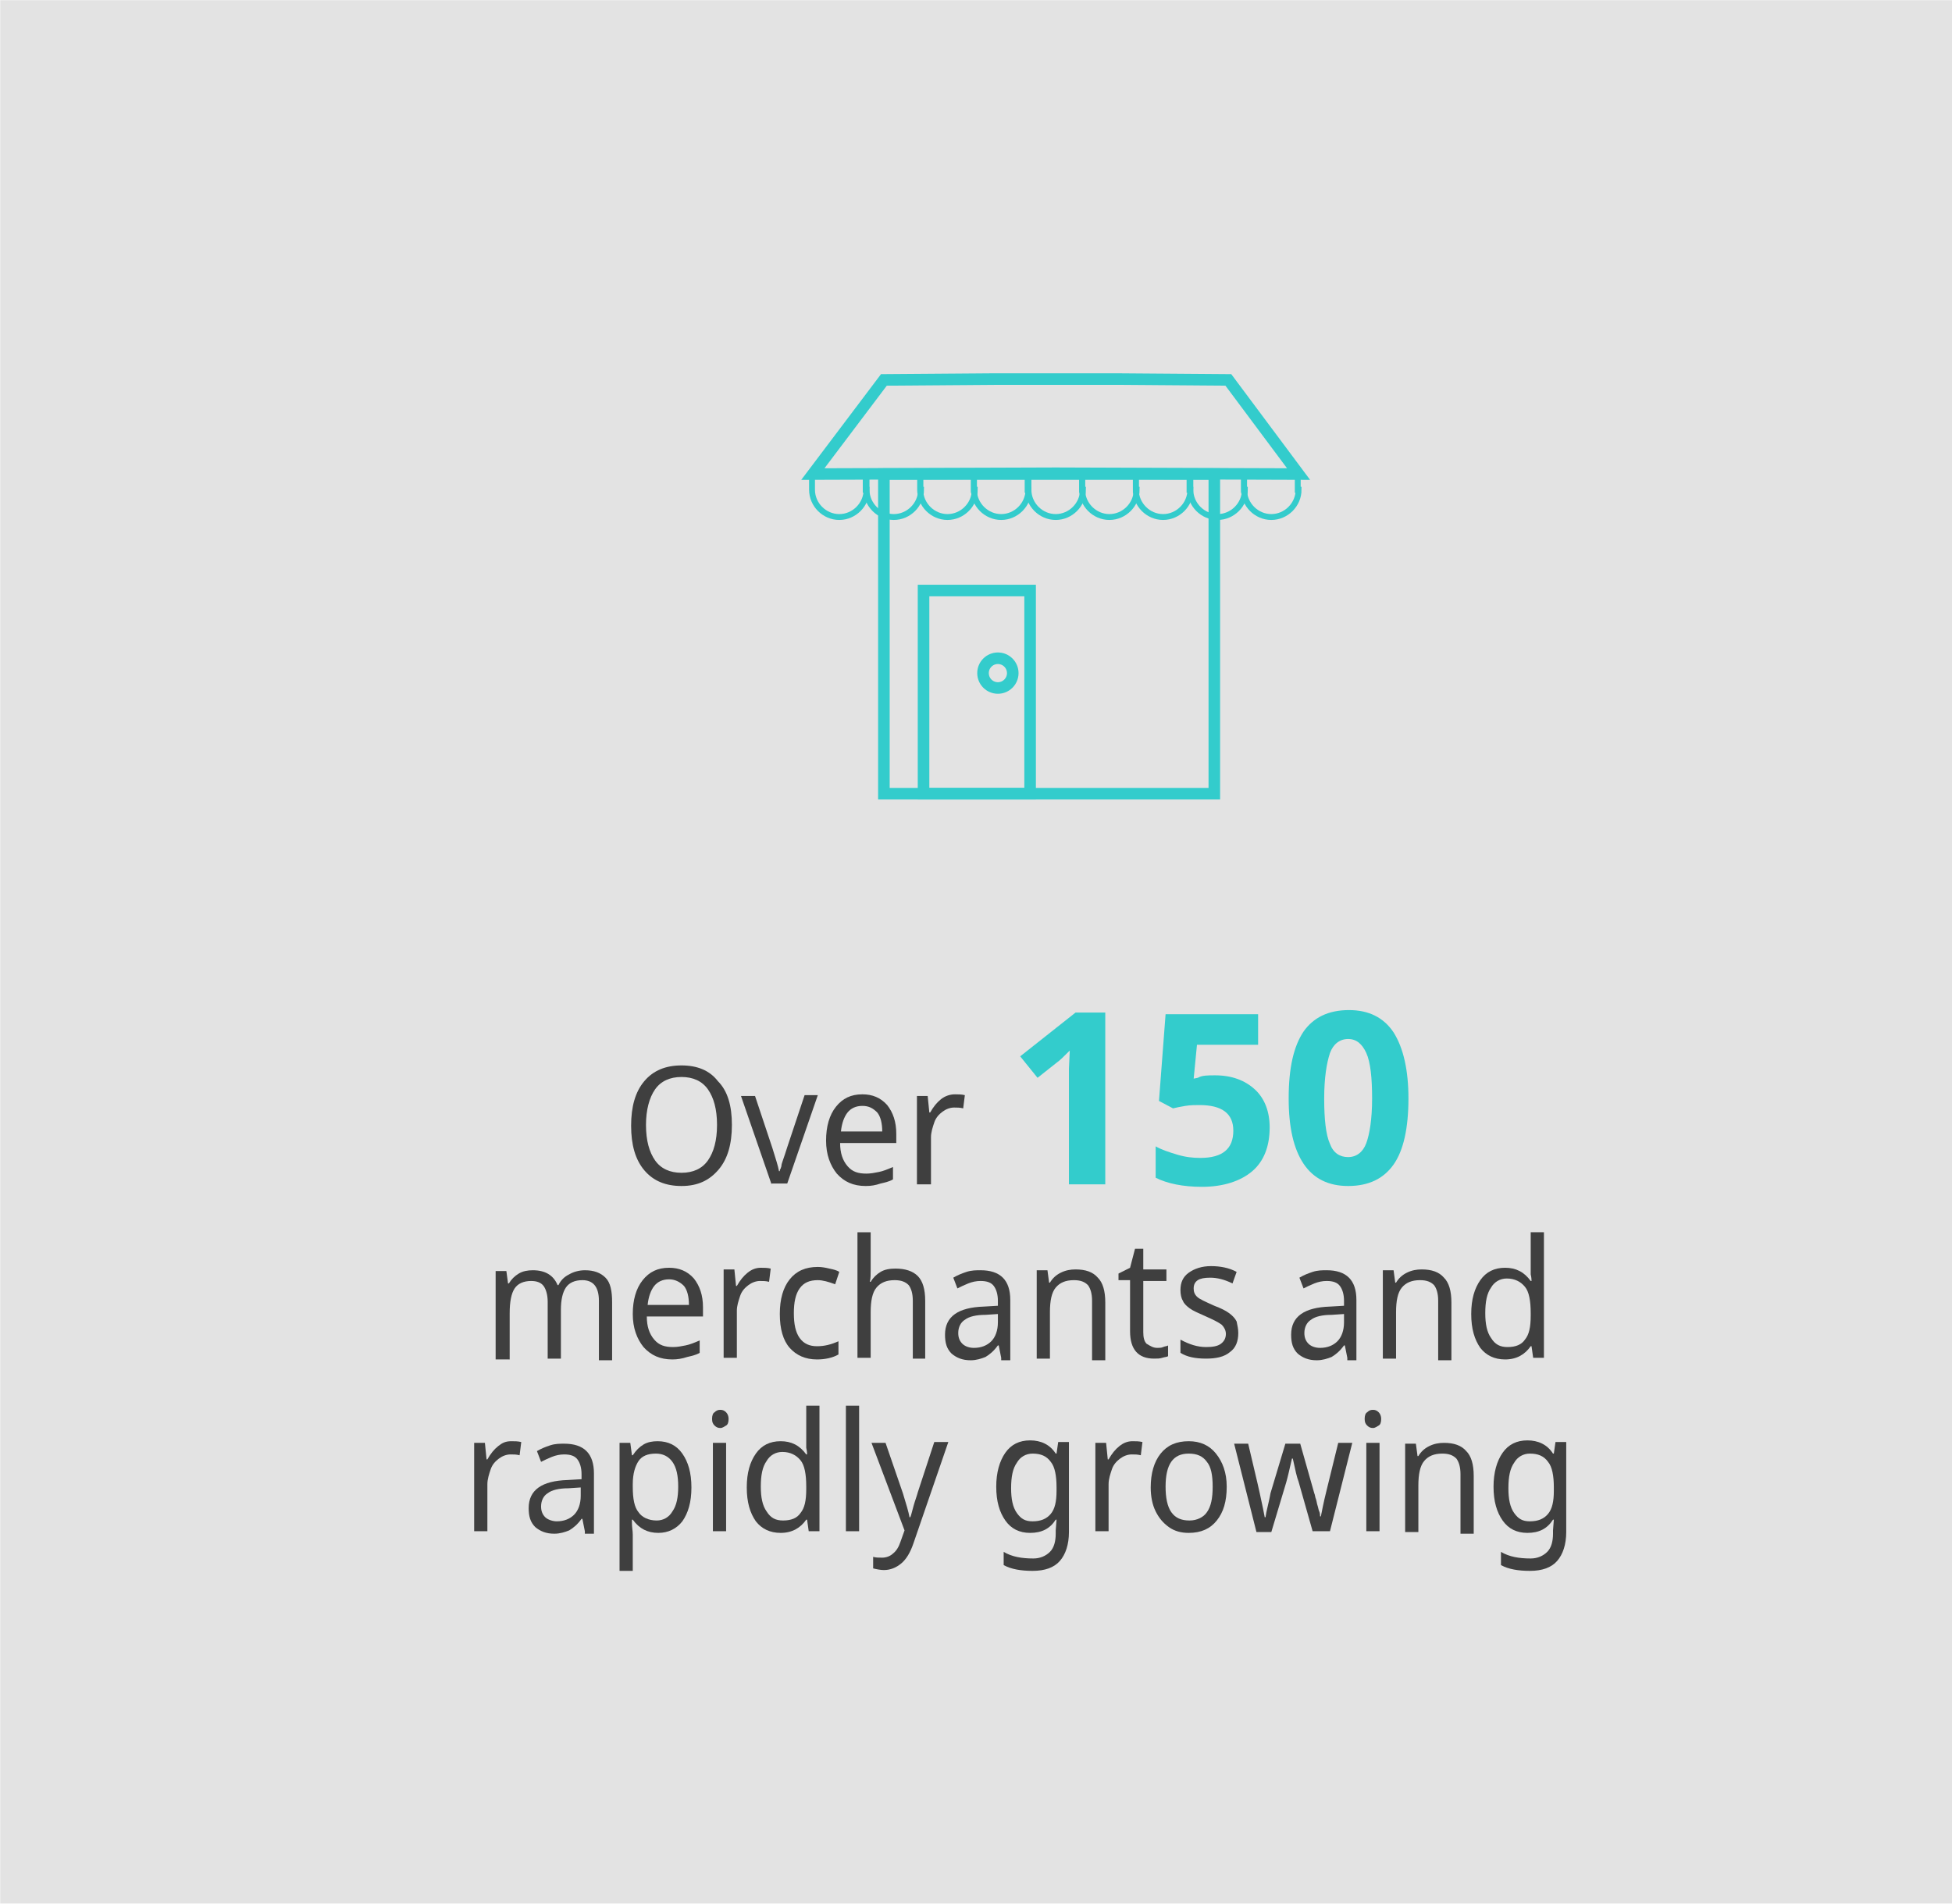 <!-- Generator: Adobe Illustrator 19.0.0, SVG Export Plug-In  -->
<svg version="1.1"
	 xmlns="http://www.w3.org/2000/svg" xmlns:xlink="http://www.w3.org/1999/xlink" xmlns:a="http://ns.adobe.com/AdobeSVGViewerExtensions/3.0/"
	 x="0px" y="0px" width="236.3px" height="230.5px" viewBox="0 0 236.3 230.5" style="enable-background:new 0 0 236.3 230.5;"
	 xml:space="preserve">
<style type="text/css">
	.st0{fill:#E3E3E3;stroke:#E3E3E3;stroke-width:0.946;stroke-miterlimit:10;}
	.st1{fill:#3F3F3F;}
	.st2{fill:#33CCCC;}
	.st3{fill:none;stroke:#33CCCC;stroke-width:1.4;stroke-miterlimit:10;}
	.st4{fill:none;stroke:#33CCCC;stroke-width:0.711;stroke-miterlimit:10;}
</style>
<defs>
</defs>
<rect x="0.5" y="0.5" class="st0" width="235.4" height="229.5"/>
<g>
	<g>
		<path class="st1" d="M88.6,136.2c0,2.3-0.5,4.1-1.6,5.4c-1.1,1.3-2.5,2-4.5,2c-1.9,0-3.4-0.6-4.5-1.9c-1.1-1.3-1.6-3.1-1.6-5.4
			c0-2.3,0.5-4.1,1.6-5.4c1.1-1.3,2.6-1.9,4.5-1.9c1.9,0,3.4,0.6,4.4,1.9C88.1,132.1,88.6,133.9,88.6,136.2z M78.2,136.2
			c0,1.9,0.4,3.3,1.1,4.3c0.7,1,1.8,1.5,3.2,1.5c1.4,0,2.5-0.5,3.2-1.5c0.7-1,1.1-2.4,1.1-4.3c0-1.9-0.4-3.3-1.1-4.3
			c-0.7-1-1.8-1.5-3.2-1.5c-1.4,0-2.5,0.5-3.2,1.5C78.6,132.9,78.2,134.4,78.2,136.2z"/>
		<path class="st1" d="M93.4,143.4l-3.7-10.7h1.7l2.1,6.3c0.4,1.3,0.7,2.2,0.8,2.8h0.1c0-0.1,0-0.2,0.1-0.3c0-0.1,0.1-0.2,0.1-0.4
			s0.3-0.9,0.7-2.2l2.1-6.3H99l-3.7,10.7H93.4z"/>
		<path class="st1" d="M104.8,143.6c-1.5,0-2.6-0.5-3.5-1.5c-0.8-1-1.3-2.3-1.3-4c0-1.7,0.4-3.1,1.2-4.1c0.8-1,1.8-1.5,3.2-1.5
			c1.2,0,2.2,0.4,3,1.3c0.7,0.9,1.1,2,1.1,3.5v1.1h-6.8c0,1.2,0.3,2.1,0.9,2.8s1.3,0.9,2.3,0.9c0.5,0,1-0.1,1.5-0.2
			c0.5-0.1,1-0.3,1.7-0.6v1.5c-0.5,0.3-1.1,0.4-1.5,0.5C106,143.5,105.5,143.6,104.8,143.6z M104.4,133.9c-0.8,0-1.4,0.3-1.8,0.8
			c-0.4,0.5-0.7,1.3-0.8,2.3h5c0-1-0.2-1.8-0.6-2.3C105.7,134.2,105.2,133.9,104.4,133.9z"/>
		<path class="st1" d="M115.6,132.5c0.4,0,0.8,0,1.2,0.1l-0.2,1.6c-0.4-0.1-0.7-0.1-1.1-0.1c-0.5,0-1,0.2-1.4,0.5
			c-0.4,0.3-0.8,0.7-1,1.3s-0.4,1.2-0.4,1.8v5.7H111v-10.7h1.3l0.2,2h0.1c0.4-0.7,0.8-1.2,1.3-1.6S115,132.5,115.6,132.5z"/>
		<path class="st2" d="M133.8,143.4h-4.4v-12l0-2l0.1-2.2c-0.7,0.7-1.2,1.2-1.5,1.4l-2.4,1.9l-2.1-2.6l6.7-5.3h3.6V143.4z"/>
		<path class="st2" d="M147.1,130.2c2,0,3.6,0.6,4.8,1.7c1.2,1.1,1.8,2.7,1.8,4.6c0,2.3-0.7,4.1-2.1,5.3c-1.4,1.2-3.5,1.9-6.1,1.9
			c-2.3,0-4.2-0.4-5.6-1.1v-3.8c0.7,0.4,1.6,0.7,2.6,1c1,0.3,1.9,0.4,2.8,0.4c2.7,0,4-1.1,4-3.3c0-2.1-1.4-3.1-4.1-3.1
			c-0.5,0-1.1,0-1.7,0.1c-0.6,0.1-1.1,0.2-1.5,0.3l-1.7-0.9l0.8-10.5h11.2v3.7h-7.4l-0.4,4.1l0.5-0.1
			C145.5,130.2,146.2,130.2,147.1,130.2z"/>
		<path class="st2" d="M170.5,133c0,3.6-0.6,6.3-1.8,8c-1.2,1.7-3,2.6-5.5,2.6c-2.4,0-4.2-0.9-5.4-2.7c-1.2-1.8-1.8-4.4-1.8-7.9
			c0-3.7,0.6-6.3,1.8-8.1c1.2-1.7,3-2.6,5.5-2.6c2.4,0,4.2,0.9,5.4,2.7C169.9,126.9,170.5,129.6,170.5,133z M160.3,133
			c0,2.5,0.2,4.4,0.7,5.5c0.4,1.1,1.2,1.6,2.2,1.6c1,0,1.8-0.6,2.2-1.7s0.7-2.9,0.7-5.4c0-2.5-0.2-4.4-0.7-5.5
			c-0.5-1.1-1.2-1.7-2.2-1.7c-1,0-1.8,0.6-2.2,1.7C160.6,128.7,160.3,130.5,160.3,133z"/>
		<path class="st1" d="M72.5,164.4v-6.9c0-1.7-0.7-2.5-2-2.5c-0.9,0-1.6,0.3-2,0.9c-0.4,0.6-0.6,1.5-0.6,2.7v5.9h-1.6v-6.9
			c0-0.8-0.2-1.5-0.5-1.9s-0.8-0.6-1.5-0.6c-0.9,0-1.6,0.3-2,0.9s-0.6,1.6-0.6,3v5.6H60v-10.7h1.3l0.2,1.5h0.1
			c0.3-0.5,0.7-0.9,1.2-1.2c0.5-0.3,1.1-0.4,1.7-0.4c1.5,0,2.5,0.6,3,1.8h0.1c0.3-0.6,0.7-1,1.3-1.3c0.5-0.3,1.2-0.5,1.9-0.5
			c1.1,0,1.9,0.3,2.5,0.9c0.6,0.6,0.8,1.6,0.8,3v7H72.5z"/>
		<path class="st1" d="M81.4,164.6c-1.5,0-2.6-0.5-3.5-1.5c-0.8-1-1.3-2.3-1.3-4c0-1.7,0.4-3.1,1.2-4.1c0.8-1,1.8-1.5,3.2-1.5
			c1.2,0,2.2,0.4,3,1.3c0.7,0.9,1.1,2,1.1,3.5v1.1h-6.8c0,1.2,0.3,2.1,0.9,2.8s1.3,0.9,2.3,0.9c0.5,0,1-0.1,1.5-0.2
			c0.5-0.1,1-0.3,1.7-0.6v1.5c-0.5,0.3-1.1,0.4-1.5,0.5C82.6,164.5,82,164.6,81.4,164.6z M81,154.9c-0.8,0-1.4,0.3-1.8,0.8
			c-0.4,0.5-0.7,1.3-0.8,2.3h5c0-1-0.2-1.8-0.6-2.3C82.3,155.2,81.7,154.9,81,154.9z"/>
		<path class="st1" d="M92.1,153.5c0.4,0,0.8,0,1.2,0.1l-0.2,1.6c-0.4-0.1-0.7-0.1-1.1-0.1c-0.5,0-1,0.2-1.4,0.5
			c-0.4,0.3-0.8,0.7-1,1.3s-0.4,1.2-0.4,1.8v5.7h-1.6v-10.7h1.3l0.2,2h0.1c0.4-0.7,0.8-1.2,1.3-1.6S91.5,153.5,92.1,153.5z"/>
		<path class="st1" d="M98.9,164.6c-1.4,0-2.5-0.5-3.3-1.4c-0.8-0.9-1.2-2.3-1.2-4.1c0-1.8,0.4-3.2,1.2-4.2c0.8-1,1.9-1.5,3.4-1.5
			c0.5,0,1,0.1,1.4,0.2c0.5,0.1,0.9,0.2,1.2,0.4l-0.5,1.5c-0.8-0.3-1.5-0.5-2.1-0.5c-1,0-1.7,0.3-2.2,1c-0.5,0.7-0.7,1.7-0.7,3
			c0,1.3,0.2,2.3,0.7,3c0.5,0.7,1.2,1,2.1,1c0.9,0,1.7-0.2,2.6-0.6v1.6C100.8,164.4,99.9,164.6,98.9,164.6z"/>
		<path class="st1" d="M110.5,164.4v-6.9c0-0.9-0.2-1.5-0.5-1.9c-0.4-0.4-0.9-0.6-1.7-0.6c-1,0-1.7,0.3-2.2,0.9
			c-0.5,0.6-0.7,1.6-0.7,3v5.5h-1.6v-15.2h1.6v4.5c0,0.6,0,1.1-0.1,1.5h0.1c0.3-0.5,0.7-0.9,1.2-1.2s1.1-0.4,1.8-0.4
			c1.2,0,2.1,0.3,2.7,0.9s0.9,1.6,0.9,3v7H110.5z"/>
		<path class="st1" d="M121.2,164.4l-0.3-1.5h-0.1c-0.5,0.7-1,1.1-1.5,1.4c-0.5,0.2-1.1,0.4-1.8,0.4c-1,0-1.7-0.3-2.3-0.8
			c-0.6-0.6-0.8-1.3-0.8-2.3c0-2.2,1.6-3.3,4.7-3.4l1.7-0.1v-0.6c0-0.8-0.2-1.4-0.5-1.8c-0.3-0.4-0.8-0.6-1.6-0.6
			c-0.5,0-1,0.1-1.5,0.3c-0.5,0.2-0.9,0.4-1.3,0.6l-0.5-1.3c0.5-0.3,1-0.5,1.6-0.7c0.6-0.2,1.2-0.2,1.7-0.2c1.2,0,2.1,0.3,2.7,0.9
			s0.9,1.5,0.9,2.7v7.3H121.2z M117.9,163.2c0.9,0,1.6-0.3,2.1-0.8c0.5-0.5,0.8-1.3,0.8-2.3v-1l-1.5,0.1c-1.1,0-2,0.2-2.5,0.6
			c-0.5,0.3-0.8,0.9-0.8,1.6c0,0.6,0.2,1,0.5,1.3S117.3,163.2,117.9,163.2z"/>
		<path class="st1" d="M132.2,164.4v-6.9c0-0.9-0.2-1.5-0.5-1.9c-0.4-0.4-0.9-0.6-1.7-0.6c-1,0-1.7,0.3-2.2,0.9
			c-0.5,0.6-0.7,1.6-0.7,3v5.6h-1.6v-10.7h1.3l0.2,1.5h0.1c0.3-0.5,0.7-0.9,1.3-1.2c0.6-0.3,1.2-0.4,1.8-0.4c1.2,0,2.1,0.3,2.7,1
			c0.6,0.6,0.9,1.6,0.9,3v7H132.2z"/>
		<path class="st1" d="M140.1,163.2c0.2,0,0.5,0,0.7-0.1s0.5-0.1,0.6-0.2v1.3c-0.1,0.1-0.4,0.1-0.7,0.2c-0.3,0.1-0.6,0.1-1,0.1
			c-1.9,0-2.9-1.1-2.9-3.3V155h-1.4v-0.8l1.4-0.7l0.6-2.3h1v2.5h2.8v1.4h-2.8v6.2c0,0.6,0.1,1.1,0.4,1.4
			C139.3,163,139.6,163.2,140.1,163.2z"/>
		<path class="st1" d="M149.9,161.4c0,1-0.3,1.8-1,2.3c-0.7,0.6-1.7,0.8-2.9,0.8c-1.3,0-2.3-0.2-3.1-0.7v-1.6
			c1.1,0.6,2.1,0.9,3.1,0.9c0.8,0,1.4-0.1,1.8-0.4c0.4-0.3,0.6-0.7,0.6-1.2c0-0.4-0.2-0.8-0.5-1.1c-0.4-0.3-1-0.6-1.9-1
			c-0.9-0.4-1.6-0.7-2-1c-0.4-0.3-0.7-0.6-0.8-0.9c-0.2-0.3-0.3-0.8-0.3-1.3c0-0.9,0.3-1.6,1-2.1c0.7-0.5,1.6-0.8,2.7-0.8
			c1.1,0,2.2,0.2,3.1,0.7l-0.5,1.4c-1-0.5-1.9-0.7-2.7-0.7c-0.7,0-1.2,0.1-1.5,0.3c-0.3,0.2-0.5,0.5-0.5,1c0,0.4,0.1,0.7,0.4,1
			s1,0.6,2.1,1.1c0.8,0.3,1.4,0.6,1.8,0.9c0.4,0.3,0.7,0.6,0.9,1C149.8,160.5,149.9,160.9,149.9,161.4z"/>
		<path class="st1" d="M163.1,164.4l-0.3-1.5h-0.1c-0.5,0.7-1,1.1-1.5,1.4c-0.5,0.2-1.1,0.4-1.8,0.4c-1,0-1.7-0.3-2.3-0.8
			c-0.6-0.6-0.8-1.3-0.8-2.3c0-2.2,1.6-3.3,4.7-3.4l1.7-0.1v-0.6c0-0.8-0.2-1.4-0.5-1.8c-0.3-0.4-0.8-0.6-1.6-0.6
			c-0.5,0-1,0.1-1.5,0.3c-0.5,0.2-0.9,0.4-1.3,0.6l-0.5-1.3c0.5-0.3,1-0.5,1.6-0.7c0.6-0.2,1.2-0.2,1.7-0.2c1.2,0,2.1,0.3,2.7,0.9
			s0.9,1.5,0.9,2.7v7.3H163.1z M159.8,163.2c0.9,0,1.6-0.3,2.1-0.8c0.5-0.5,0.8-1.3,0.8-2.3v-1l-1.5,0.1c-1.1,0-2,0.2-2.5,0.6
			c-0.5,0.3-0.8,0.9-0.8,1.6c0,0.6,0.2,1,0.5,1.3S159.2,163.2,159.8,163.2z"/>
		<path class="st1" d="M174.1,164.4v-6.9c0-0.9-0.2-1.5-0.5-1.9c-0.4-0.4-0.9-0.6-1.7-0.6c-1,0-1.7,0.3-2.2,0.9
			c-0.5,0.6-0.7,1.6-0.7,3v5.6h-1.6v-10.7h1.3l0.2,1.5h0.1c0.3-0.5,0.7-0.9,1.3-1.2s1.2-0.4,1.8-0.4c1.2,0,2.1,0.3,2.7,1
			c0.6,0.6,0.9,1.6,0.9,3v7H174.1z"/>
		<path class="st1" d="M182.2,164.6c-1.3,0-2.3-0.5-3-1.4c-0.7-1-1.1-2.3-1.1-4.1c0-1.8,0.4-3.1,1.1-4.1s1.7-1.5,3-1.5
			c1.3,0,2.3,0.5,3.1,1.6h0.1c0-0.1,0-0.4-0.1-0.8c0-0.4,0-0.7,0-0.8v-4.3h1.6v15.2h-1.3l-0.2-1.4h-0.1
			C184.6,164,183.6,164.6,182.2,164.6z M182.5,163.1c1,0,1.7-0.3,2.1-0.9c0.5-0.6,0.7-1.5,0.7-2.9v-0.3c0-1.5-0.2-2.6-0.7-3.2
			s-1.2-1-2.2-1c-0.8,0-1.5,0.4-1.9,1.1c-0.5,0.7-0.7,1.7-0.7,3.1c0,1.3,0.2,2.3,0.7,3C181,162.8,181.6,163.1,182.5,163.1z"/>
		<path class="st1" d="M61.9,174.5c0.4,0,0.8,0,1.2,0.1l-0.2,1.6c-0.4-0.1-0.7-0.1-1.1-0.1c-0.5,0-1,0.2-1.4,0.5
			c-0.4,0.3-0.8,0.7-1,1.3s-0.4,1.2-0.4,1.8v5.7h-1.6v-10.7h1.3l0.2,2h0.1c0.4-0.7,0.8-1.2,1.3-1.6S61.2,174.5,61.9,174.5z"/>
		<path class="st1" d="M70.8,185.4l-0.3-1.5h-0.1c-0.5,0.7-1,1.1-1.5,1.4c-0.5,0.2-1.1,0.4-1.8,0.4c-1,0-1.7-0.3-2.3-0.8
			c-0.6-0.6-0.8-1.3-0.8-2.3c0-2.2,1.6-3.3,4.7-3.4l1.7-0.1v-0.6c0-0.8-0.2-1.4-0.5-1.8c-0.3-0.4-0.8-0.6-1.6-0.6
			c-0.5,0-1,0.1-1.5,0.3c-0.5,0.2-0.9,0.4-1.3,0.6l-0.5-1.3c0.5-0.3,1-0.5,1.6-0.7c0.6-0.2,1.2-0.2,1.7-0.2c1.2,0,2.1,0.3,2.7,0.9
			s0.9,1.5,0.9,2.7v7.3H70.8z M67.4,184.2c0.9,0,1.6-0.3,2.1-0.8c0.5-0.5,0.8-1.3,0.8-2.3v-1l-1.5,0.1c-1.1,0-2,0.2-2.5,0.6
			c-0.5,0.3-0.8,0.9-0.8,1.6c0,0.6,0.2,1,0.5,1.3S66.9,184.2,67.4,184.2z"/>
		<path class="st1" d="M79.7,185.6c-1.3,0-2.3-0.5-3.1-1.6h-0.1l0,0.4c0,0.5,0.1,1,0.1,1.4v4.4H75v-15.5h1.3l0.2,1.5h0.1
			c0.4-0.6,0.8-1,1.3-1.3s1.1-0.4,1.7-0.4c1.3,0,2.3,0.5,3,1.5s1.1,2.3,1.1,4.1c0,1.8-0.4,3.1-1.1,4.1
			C81.9,185.1,80.9,185.6,79.7,185.6z M79.4,176c-1,0-1.7,0.3-2.1,0.9s-0.7,1.5-0.7,2.8v0.3c0,1.5,0.2,2.5,0.7,3.1
			c0.4,0.6,1.2,1,2.2,1c0.8,0,1.5-0.4,1.9-1.1c0.5-0.7,0.7-1.7,0.7-3c0-1.3-0.2-2.3-0.7-3C80.9,176.3,80.2,176,79.4,176z"/>
		<path class="st1" d="M86.2,171.8c0-0.4,0.1-0.7,0.3-0.8c0.2-0.2,0.4-0.3,0.7-0.3c0.3,0,0.5,0.1,0.7,0.3s0.3,0.5,0.3,0.8
			c0,0.4-0.1,0.7-0.3,0.8s-0.4,0.3-0.7,0.3c-0.3,0-0.5-0.1-0.7-0.3C86.3,172.4,86.2,172.2,86.2,171.8z M87.9,185.4h-1.6v-10.7h1.6
			V185.4z"/>
		<path class="st1" d="M94.5,185.6c-1.3,0-2.3-0.5-3-1.4c-0.7-1-1.1-2.3-1.1-4.1c0-1.8,0.4-3.1,1.1-4.1s1.7-1.5,3-1.5
			c1.3,0,2.3,0.5,3.1,1.6h0.1c0-0.1,0-0.4-0.1-0.8c0-0.4,0-0.7,0-0.8v-4.3h1.6v15.2h-1.3l-0.2-1.4h-0.1
			C96.9,185,95.9,185.6,94.5,185.6z M94.8,184.1c1,0,1.7-0.3,2.1-0.9c0.5-0.6,0.7-1.5,0.7-2.9v-0.3c0-1.5-0.2-2.6-0.7-3.2
			s-1.2-1-2.2-1c-0.8,0-1.5,0.4-1.9,1.1c-0.5,0.7-0.7,1.7-0.7,3.1c0,1.3,0.2,2.3,0.7,3C93.3,183.8,93.9,184.1,94.8,184.1z"/>
		<path class="st1" d="M104,185.4h-1.6v-15.2h1.6V185.4z"/>
		<path class="st1" d="M105.5,174.7h1.7l2.1,6.1c0.4,1.3,0.7,2.3,0.8,2.9h0.1c0.1-0.2,0.2-0.7,0.4-1.4c0.2-0.7,0.4-1.2,0.5-1.6
			l2-6.1h1.7l-4.2,12.2c-0.4,1.2-0.9,2-1.5,2.5c-0.6,0.5-1.3,0.8-2.1,0.8c-0.4,0-0.9-0.1-1.3-0.2v-1.4c0.3,0.1,0.7,0.1,1.1,0.1
			c0.5,0,1-0.2,1.3-0.5c0.4-0.3,0.7-0.8,0.9-1.4l0.5-1.4L105.5,174.7z"/>
		<path class="st1" d="M127.8,185.3l0.1-1.3h-0.1c-0.7,1.1-1.7,1.6-3.1,1.6c-1.3,0-2.3-0.5-3-1.5c-0.7-1-1.1-2.3-1.1-4.1
			c0-1.7,0.4-3.1,1.1-4.1c0.7-1,1.7-1.5,3-1.5c1.3,0,2.4,0.5,3.1,1.6h0.1l0.2-1.4h1.3v10.9c0,1.5-0.4,2.7-1.1,3.5
			c-0.7,0.8-1.8,1.2-3.3,1.2c-1.4,0-2.6-0.2-3.5-0.7v-1.6c1,0.6,2.2,0.8,3.6,0.8c0.8,0,1.5-0.3,2-0.8c0.5-0.5,0.7-1.3,0.7-2.2V185.3
			z M125,184.2c1,0,1.7-0.3,2.2-0.9c0.5-0.6,0.7-1.5,0.7-2.8v-0.4c0-1.4-0.2-2.5-0.7-3.1c-0.5-0.7-1.2-1-2.2-1
			c-0.8,0-1.5,0.4-1.9,1.1c-0.5,0.7-0.7,1.7-0.7,3.1c0,1.3,0.2,2.3,0.7,3S124.1,184.2,125,184.2z"/>
		<path class="st1" d="M137.1,174.5c0.4,0,0.8,0,1.2,0.1l-0.2,1.6c-0.4-0.1-0.7-0.1-1.1-0.1c-0.5,0-1,0.2-1.4,0.5
			c-0.4,0.3-0.8,0.7-1,1.3s-0.4,1.2-0.4,1.8v5.7h-1.6v-10.7h1.3l0.2,2h0.1c0.4-0.7,0.8-1.2,1.3-1.6S136.5,174.5,137.1,174.5z"/>
		<path class="st1" d="M148.5,180c0,1.8-0.4,3.1-1.2,4.1c-0.8,1-1.9,1.5-3.4,1.5c-0.9,0-1.7-0.2-2.4-0.7c-0.7-0.5-1.2-1.1-1.6-1.9
			c-0.4-0.8-0.6-1.8-0.6-2.9c0-1.7,0.4-3.1,1.2-4.1s1.9-1.5,3.4-1.5c1.4,0,2.5,0.5,3.3,1.5S148.5,178.3,148.5,180z M141.1,180
			c0,1.3,0.2,2.4,0.7,3.1c0.5,0.7,1.2,1,2.2,1c0.9,0,1.7-0.4,2.1-1c0.5-0.7,0.7-1.7,0.7-3.1s-0.2-2.4-0.7-3c-0.5-0.7-1.2-1-2.2-1
			C142,176,141.1,177.3,141.1,180z"/>
		<path class="st1" d="M158.9,185.4l-1.7-6c-0.2-0.5-0.4-1.4-0.7-2.8h-0.1c-0.3,1.3-0.5,2.2-0.7,2.9l-1.8,6h-1.8l-2.7-10.7h1.7
			c0.6,2.6,1.1,4.6,1.4,6c0.3,1.4,0.5,2.3,0.6,2.9h0.1l0.1-0.6c0.2-0.9,0.4-1.7,0.5-2.3l1.8-6h1.8l1.7,6c0.1,0.2,0.1,0.5,0.2,0.7
			c0.1,0.3,0.1,0.5,0.2,0.8c0.1,0.3,0.1,0.5,0.2,0.7s0.1,0.5,0.1,0.6h0.1c0.1-0.5,0.3-1.6,0.7-3.2l1.4-5.7h1.7l-2.7,10.7H158.9z"/>
		<path class="st1" d="M165.2,171.8c0-0.4,0.1-0.7,0.3-0.8c0.2-0.2,0.4-0.3,0.7-0.3c0.3,0,0.5,0.1,0.7,0.3s0.3,0.5,0.3,0.8
			c0,0.4-0.1,0.7-0.3,0.8s-0.4,0.3-0.7,0.3c-0.3,0-0.5-0.1-0.7-0.3C165.3,172.4,165.2,172.2,165.2,171.8z M167,185.4h-1.6v-10.7h1.6
			V185.4z"/>
		<path class="st1" d="M176.8,185.4v-6.9c0-0.9-0.2-1.5-0.5-1.9c-0.4-0.4-0.9-0.6-1.7-0.6c-1,0-1.7,0.3-2.2,0.9
			c-0.5,0.6-0.7,1.6-0.7,3v5.6h-1.6v-10.7h1.3l0.2,1.5h0.1c0.3-0.5,0.7-0.9,1.3-1.2s1.2-0.4,1.8-0.4c1.2,0,2.1,0.3,2.7,1
			c0.6,0.6,0.9,1.6,0.9,3v7H176.8z"/>
		<path class="st1" d="M188,185.3l0.1-1.3H188c-0.7,1.1-1.7,1.6-3.1,1.6c-1.3,0-2.3-0.5-3-1.5c-0.7-1-1.1-2.3-1.1-4.1
			c0-1.7,0.4-3.1,1.1-4.1c0.7-1,1.7-1.5,3-1.5c1.3,0,2.4,0.5,3.1,1.6h0.1l0.2-1.4h1.3v10.9c0,1.5-0.4,2.7-1.1,3.5
			c-0.7,0.8-1.8,1.2-3.3,1.2c-1.4,0-2.6-0.2-3.5-0.7v-1.6c1,0.6,2.2,0.8,3.6,0.8c0.8,0,1.5-0.3,2-0.8c0.5-0.5,0.7-1.3,0.7-2.2V185.3
			z M185.2,184.2c1,0,1.7-0.3,2.2-0.9c0.5-0.6,0.7-1.5,0.7-2.8v-0.4c0-1.4-0.2-2.5-0.7-3.1c-0.5-0.7-1.2-1-2.2-1
			c-0.8,0-1.5,0.4-1.9,1.1c-0.5,0.7-0.7,1.7-0.7,3.1c0,1.3,0.2,2.3,0.7,3S184.3,184.2,185.2,184.2z"/>
	</g>
</g>
<g>
	<rect x="107" y="57.4" class="st3" width="40" height="38.7"/>
	<rect x="111.8" y="71.5" class="st3" width="12.9" height="24.6"/>
	<circle class="st3" cx="120.8" cy="81.5" r="1.8"/>
	<polygon class="st3" points="157.2,57.4 148.7,46 135.5,45.9 135.5,45.9 127.8,45.9 120.1,45.9 120.1,45.9 107,46 98.4,57.4 
		127.8,57.3 	"/>
	<path class="st4" d="M104.9,59.3c0,1.8-1.5,3.3-3.3,3.3s-3.3-1.5-3.3-3.3v-1.9h6.5V59.3z"/>
	<path class="st4" d="M111.5,59.3c0,1.8-1.5,3.3-3.3,3.3s-3.3-1.5-3.3-3.3v-1.9h6.5V59.3z"/>
	<path class="st4" d="M118,59.3c0,1.8-1.5,3.3-3.3,3.3c-1.8,0-3.3-1.5-3.3-3.3v-1.9h6.5V59.3z"/>
	<path class="st4" d="M124.5,59.3c0,1.8-1.5,3.3-3.3,3.3s-3.3-1.5-3.3-3.3v-1.9h6.5V59.3z"/>
	<path class="st4" d="M131.1,59.3c0,1.8-1.5,3.3-3.3,3.3c-1.8,0-3.3-1.5-3.3-3.3v-1.9h6.5V59.3z"/>
	<path class="st4" d="M137.6,59.3c0,1.8-1.5,3.3-3.3,3.3c-1.8,0-3.3-1.5-3.3-3.3v-1.9h6.5V59.3z"/>
	<path class="st4" d="M144.1,59.3c0,1.8-1.5,3.3-3.3,3.3c-1.8,0-3.3-1.5-3.3-3.3v-1.9h6.5V59.3z"/>
	<path class="st4" d="M150.7,59.3c0,1.8-1.5,3.3-3.3,3.3c-1.8,0-3.3-1.5-3.3-3.3v-1.9h6.5V59.3z"/>
	<path class="st4" d="M157.2,59.3c0,1.8-1.5,3.3-3.3,3.3c-1.8,0-3.3-1.5-3.3-3.3v-1.9h6.5V59.3z"/>
</g>
</svg>